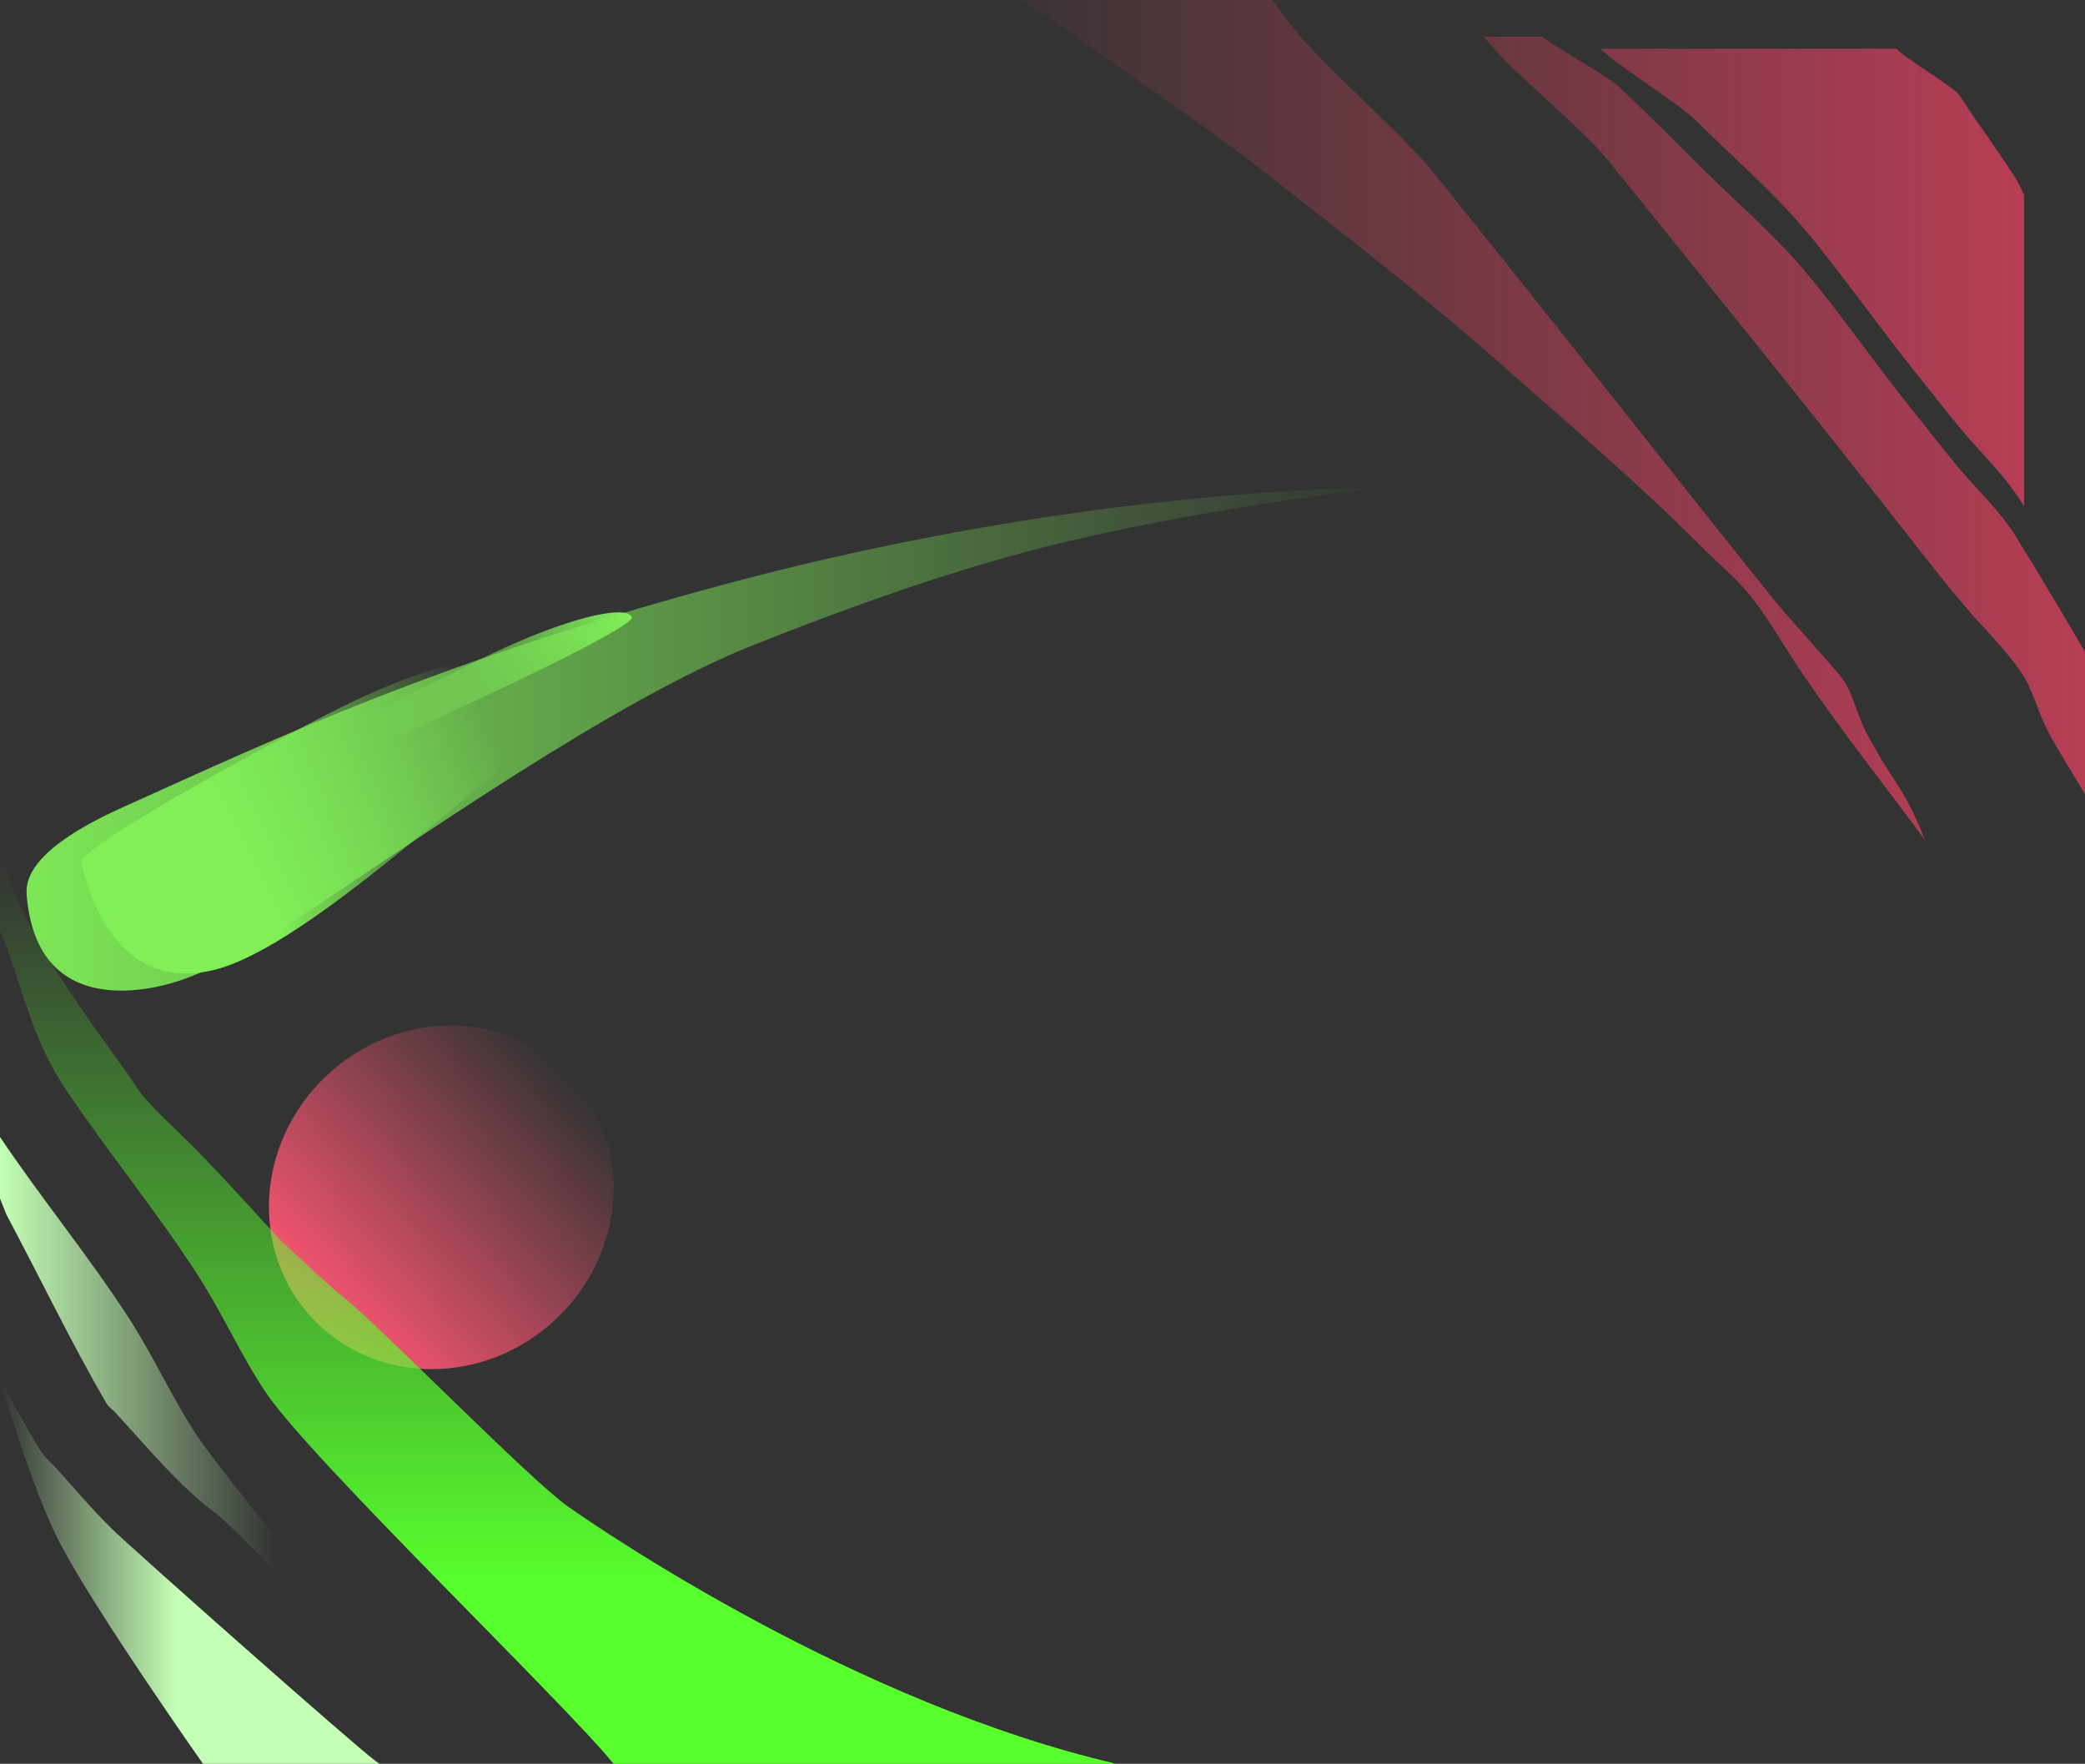 <svg version="1.1" xmlns="http://www.w3.org/2000/svg" xmlns:xlink="http://www.w3.org/1999/xlink" width="513.514" height="434.384" viewBox="0,0,513.514,434.384"><rect x="0" y="0" width="513.514" height="434.384" fill="#333333" stroke="none"/><defs><linearGradient x1="-17.16" y1="192.382" x2="334.84" y2="192.382" gradientUnits="userSpaceOnUse" id="color-1"><stop offset="0" stop-color="#80ef58"/><stop offset="1" stop-color="#80ef58" stop-opacity="0"/></linearGradient><linearGradient x1="83.974" y1="150.949" x2="147.125" y2="120.751" gradientUnits="userSpaceOnUse" id="color-2"><stop offset="0" stop-color="#80ef58" stop-opacity="0"/><stop offset="1" stop-color="#80ef58"/></linearGradient><linearGradient x1="43.82" y1="166.898" x2="105.998" y2="134.743" gradientUnits="userSpaceOnUse" id="color-3"><stop offset="0" stop-color="#80ef58"/><stop offset="1" stop-color="#80ef58" stop-opacity="0"/></linearGradient><linearGradient x1="68.455" y1="293.453" x2="131.934" y2="233.833" gradientUnits="userSpaceOnUse" id="color-4"><stop offset="0" stop-color="#ff5672"/><stop offset="1" stop-color="#ff5672" stop-opacity="0"/></linearGradient><linearGradient x1="103.981" y1="180.152" x2="103.981" y2="359.148" gradientUnits="userSpaceOnUse" id="color-5"><stop offset="0" stop-color="#57ff2d" stop-opacity="0"/><stop offset="1" stop-color="#57ff2d"/></linearGradient><linearGradient x1="-8.498" y1="299.142" x2="59.53" y2="299.142" gradientUnits="userSpaceOnUse" id="color-6"><stop offset="0" stop-color="#c4ffb5"/><stop offset="1" stop-color="#c4ffb5" stop-opacity="0"/></linearGradient><linearGradient x1="-8.498" y1="333.737" x2="34.994" y2="333.737" gradientUnits="userSpaceOnUse" id="color-7"><stop offset="0" stop-color="#c4ffb5" stop-opacity="0"/><stop offset="1" stop-color="#c4ffb5"/></linearGradient><linearGradient x1="240.751" y1="99.388" x2="490" y2="99.388" gradientUnits="userSpaceOnUse" id="color-8"><stop offset="0" stop-color="#ff4466" stop-opacity="0"/><stop offset="1" stop-color="#ff4466" stop-opacity="0.647"/></linearGradient><linearGradient x1="255.766" y1="96.385" x2="505.015" y2="96.385" gradientUnits="userSpaceOnUse" id="color-9"><stop offset="0" stop-color="#ff4466" stop-opacity="0"/><stop offset="1" stop-color="#ff4466" stop-opacity="0.647"/></linearGradient><linearGradient x1="228.739" y1="87.376" x2="477.988" y2="87.376" gradientUnits="userSpaceOnUse" id="color-10"><stop offset="0" stop-color="#ff4466" stop-opacity="0"/><stop offset="1" stop-color="#ff4466" stop-opacity="0.647"/></linearGradient></defs><g transform="translate(8.498,31.236)"><g data-paper-data="{&quot;isPaintingLayer&quot;:true}" fill-rule="nonzero" stroke="none" stroke-linecap="butt" stroke-linejoin="miter" stroke-miterlimit="10" stroke-dasharray="" stroke-dashoffset="0" style="mix-blend-mode: normal"><path d="M36.84,209.882c0,0 -35.984,14.193 -38.77,-20.734c-0.354,-4.436 2.056,-11.83 23.702,-21.582c38.926,-17.537 77.53,-35.885 148.277,-54.921c91.14,-24.523 162.792,-23.762 162.792,-23.762c0,0 -37.727,3.643 -78.932,13.343c-27.347,6.437 -56.226,17.221 -76.626,25.303c-34.622,13.716 -83.773,48.537 -113.807,68.339c-16.046,10.58 -26.635,14.014 -26.635,14.014z" fill="url(#color-1)" stroke-width="0"/><path d="" fill="#77de52" stroke-width="NaN"/><path d="M147.125,120.751c1.608,3.363 -94.312,47.059 -95.92,43.696c-1.608,-3.363 43.994,-26.348 61.433,-34.686c17.439,-8.339 32.879,-12.372 34.488,-9.009z" fill="url(#color-2)" stroke-width="0"/><path d="M124.137,151.692c-12.702,6.797 -56.614,50.181 -79.789,55.914c-26.77,6.622 -32.221,-24.959 -32.86,-26.194c-1.712,-3.311 43.15,-27.708 60.32,-36.587c9.078,-4.694 30.446,-15.115 46.801,-14.463c14.58,0.581 11.175,18.308 5.527,21.33z" fill="url(#color-3)" stroke-width="0"/><path d="M131.934,233.833c15.574,16.582 13.988,43.37 -3.541,59.834c-17.529,16.464 -44.365,16.368 -59.938,-0.214c-15.574,-16.582 -13.988,-43.37 3.541,-59.834c17.529,-16.464 44.365,-16.368 59.938,0.214z" fill="url(#color-4)" stroke-width="0"/><path d="M-8.498,180.152c2.505,6.429 5.35,12.705 8.59,18.72c6.435,11.948 14.963,23.305 22.809,34.322c1.495,2.099 2.772,4.376 4.506,6.282c4.434,4.872 9.384,9.25 13.951,13.998c6.69,6.955 13.131,14.144 19.704,21.208c5.199,4.677 10.161,9.633 15.598,14.032c8.856,7.165 45.372,44.476 54.684,51.038c9.312,6.562 70.941,48.498 135.116,63.396h-123.836c-12.491,-15.382 -74.667,-75.031 -85.689,-91.505c-6.1,-9.118 -10.558,-19.253 -16.487,-28.483c-10.201,-15.88 -22.33,-30.564 -32.847,-46.246c-7.465,-11.131 -9.898,-22.122 -14.207,-34.331c-0.534,-1.512 -1.205,-2.971 -1.892,-4.423z" fill="url(#color-5)" stroke-width="0"/><path d="M-8.498,248.775c10.301,15.338 22.159,29.688 32.135,45.22c5.948,9.261 10.432,19.422 16.546,28.574c6.145,9.199 43.64,55.149 50.347,63.94c-4.686,-2.725 -40.997,-41.446 -45.374,-44.651c-9.329,-6.83 -17.566,-16.885 -25.263,-25.232c-0.718,-0.779 -1.676,-1.371 -2.207,-2.288c-8.759,-15.13 -16.4,-31.049 -24.621,-46.486l-1.564,-3.931z" fill="url(#color-6)" stroke-width="0"/><path d="M41.502,403.148c0,0 -26.064,-36.946 -35.059,-54.004c-7.327,-13.894 -14.941,-40.817 -14.941,-40.817c3.154,5.946 6.404,11.826 9.851,17.553c0.981,1.63 2.515,2.856 3.797,4.261c4.607,5.052 8.991,10.32 13.869,15.111c4.733,4.649 59.577,53.241 64.924,57.168c0.342,0.251 0.693,0.494 1.051,0.728z" fill="url(#color-7)" stroke-width="0"/><path d="M490,93.448c-0.285,-0.451 -0.57,-0.902 -0.856,-1.351c-4.316,-6.786 -10.333,-12.325 -15.422,-18.552c-3.872,-4.738 -7.645,-9.557 -11.467,-14.335c-7.39,-9.238 -18.699,-25.005 -26.262,-33.94c-8.064,-9.528 -18.086,-18.123 -26.882,-26.917c-3.8,-3.799 -19.595,-13.698 -23.442,-17.576h73.012c1.131,1.799 14.262,9.598 15.392,11.395c3.812,6.063 12.389,17.71 14.585,21.783c0.497,0.923 0.938,1.871 1.343,2.837z" fill="url(#color-8)" stroke-width="0"/><path d="M505.015,164.376c-3.011,-5.197 -6.344,-10.236 -9.145,-15.546c-2.43,-4.607 -3.545,-9.903 -6.425,-14.243c-3.953,-5.957 -9.244,-10.908 -13.878,-16.352c-5.263,-6.184 -10.224,-12.619 -15.234,-19.009c-23.73,-30.269 -47.906,-60.177 -72.076,-90.095c-6.44,-8.453 -24.88,-22.906 -31.32,-31.359h14.387c2.155,1.948 16.286,9.936 18.418,11.922c6.905,6.432 13.568,13.122 20.241,19.796c8.473,8.474 18.154,16.689 25.915,25.879c7.811,9.249 18.224,23.918 25.753,33.33c3.864,4.83 7.679,9.701 11.593,14.49c4.806,5.881 10.579,11.046 14.608,17.484c5.889,9.408 11.501,19.029 17.162,28.596z" fill="url(#color-9)" stroke-width="0"/><path d="M434.34,133.005c-3.894,-5.811 -7.301,-11.98 -11.681,-17.434c-3.565,-4.44 -8.024,-8.083 -12.046,-12.115c-16.047,-16.083 -33.199,-30.616 -50.2,-45.682c-18.567,-16.454 -38.015,-31.27 -57.433,-46.653c-11.885,-9.416 -35.071,-25.083 -47.383,-33.969c-2.23,-1.61 -7.192,-4.904 -12.541,-8.388h61.783l4.523,6.03c8.044,10.558 28.089,27.116 36.134,37.674c27.79,34.414 55.033,69.254 82.705,103.757c3.906,4.871 15.767,17.707 17.309,20.036c2.567,3.878 3.425,8.667 5.587,12.784c6.226,11.855 8.773,13.019 13.22,23.409c0.35,0.817 0.794,1.917 1.288,3.193c-10.437,-14.216 -21.506,-27.98 -31.265,-42.643z" fill="url(#color-10)" stroke-width="0"/></g></g></svg>